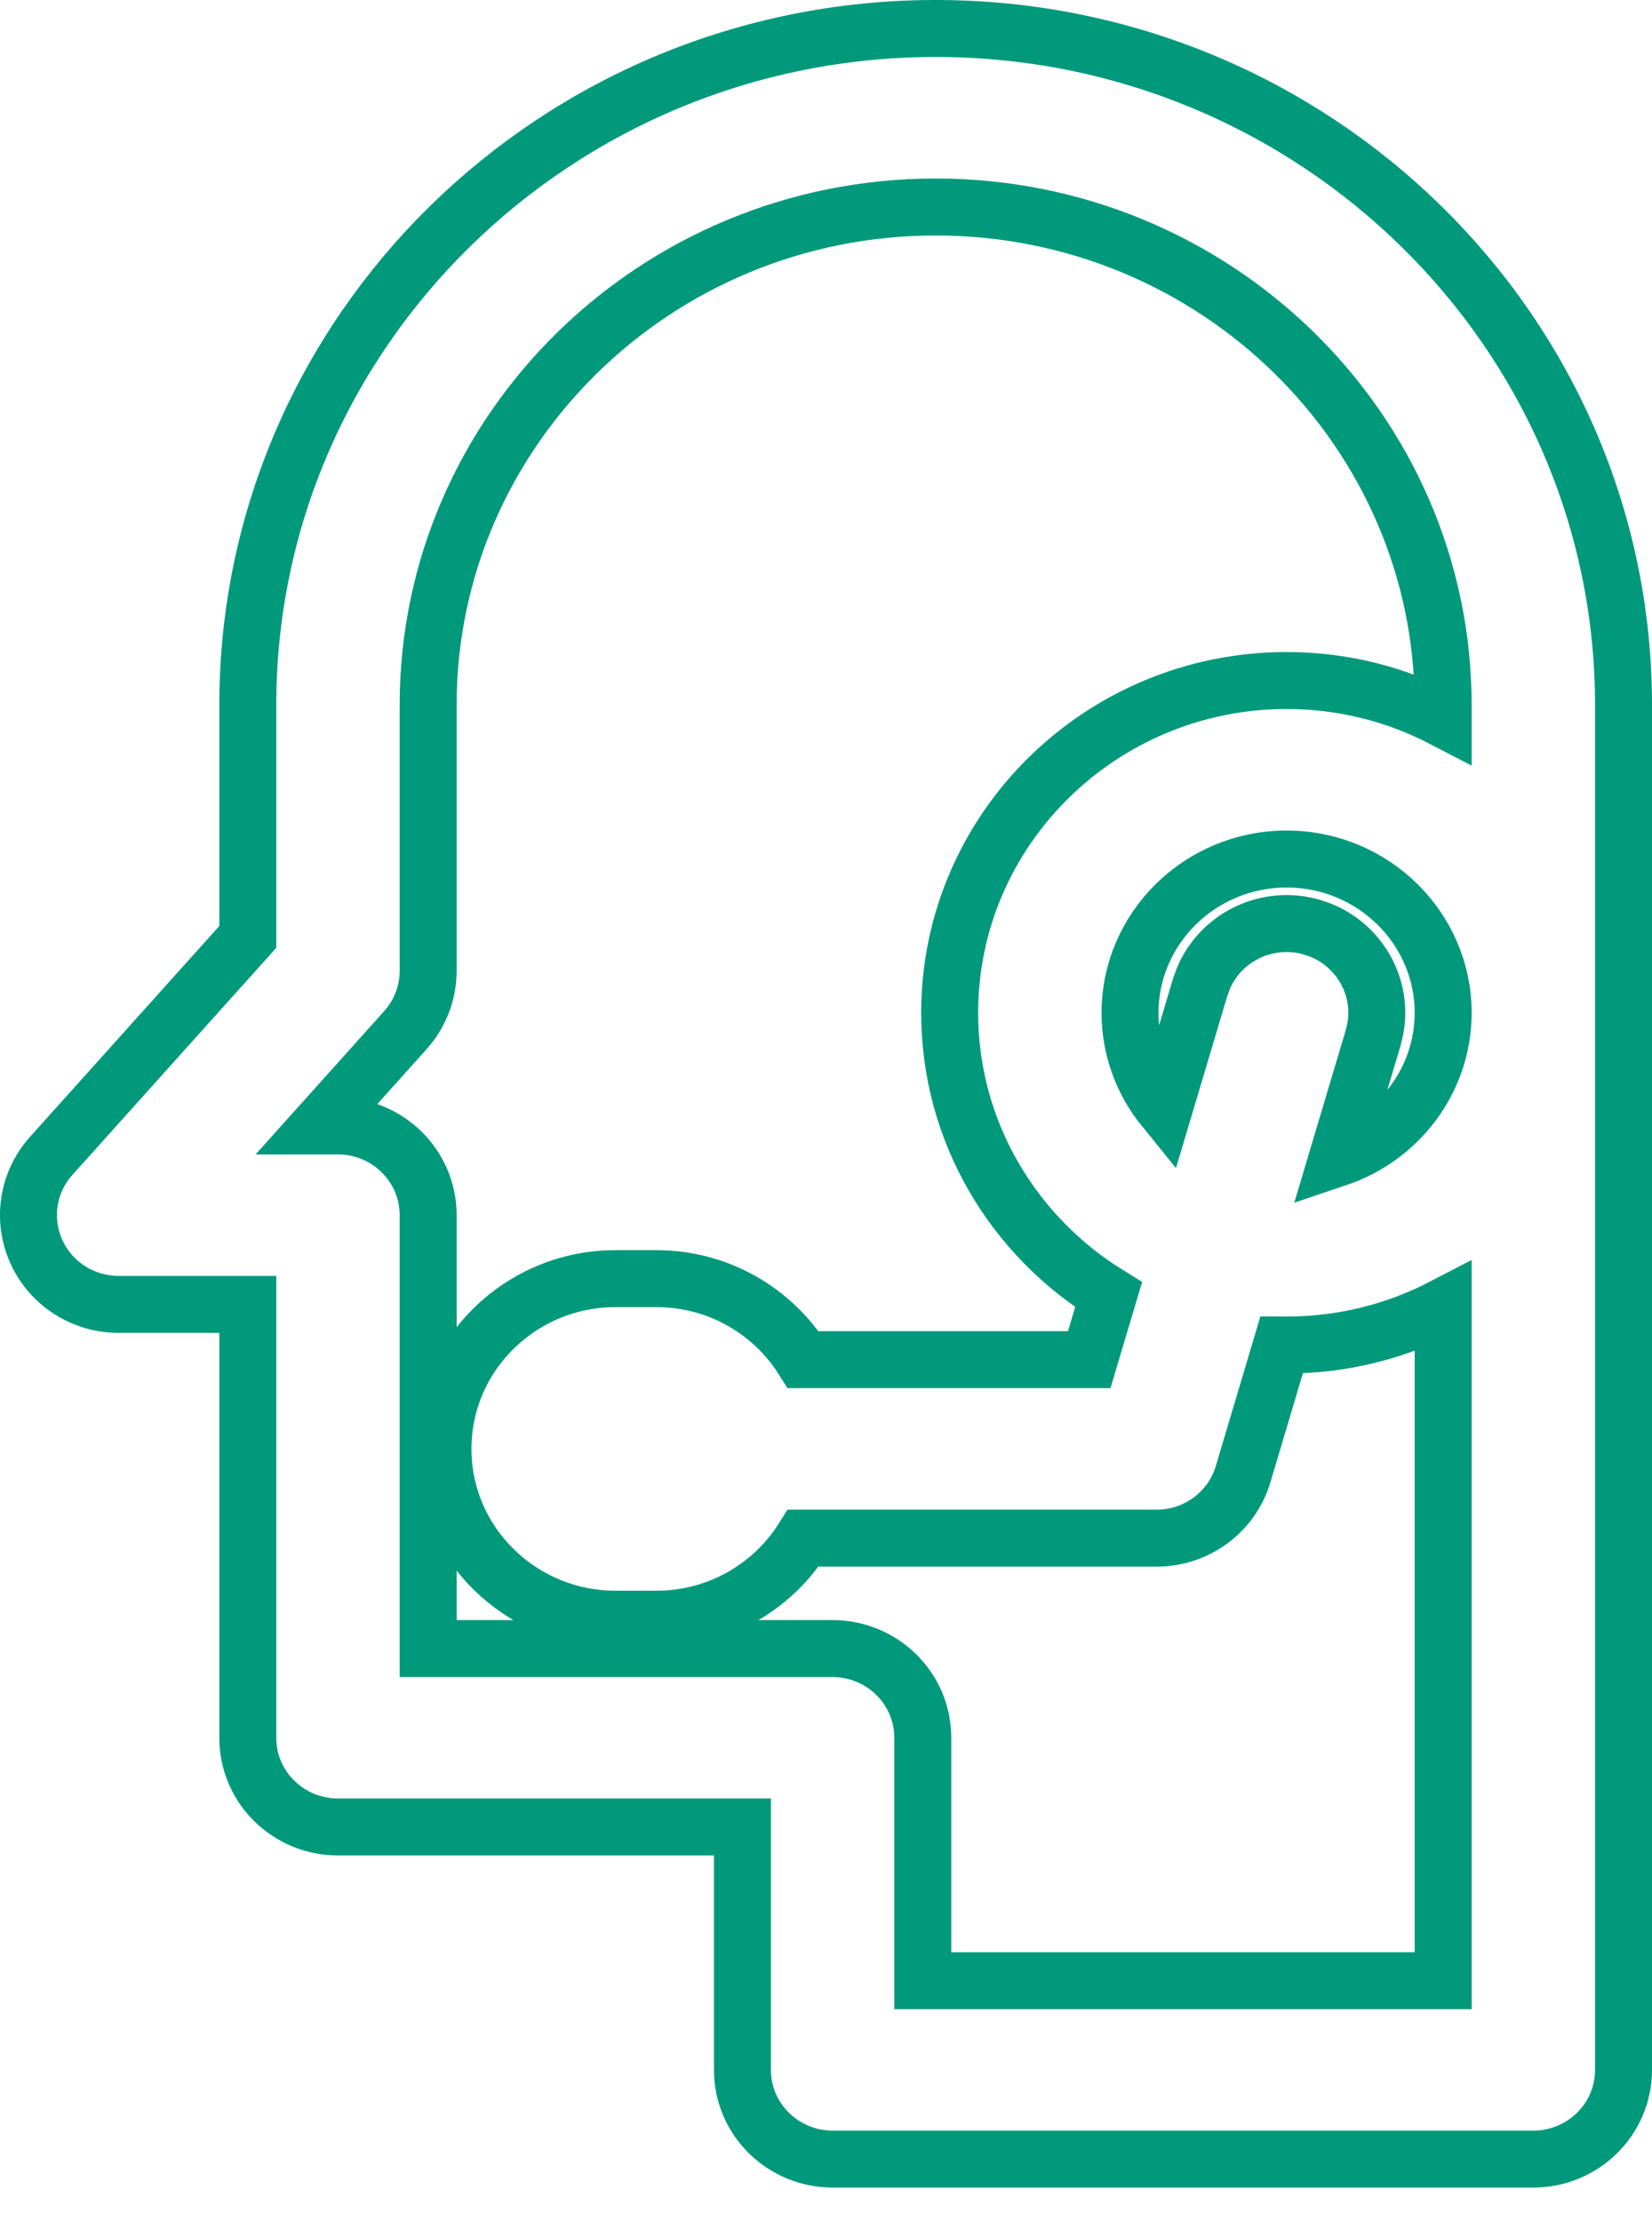 <svg width="29" height="39" viewBox="0 0 29 39" fill="none" xmlns="http://www.w3.org/2000/svg">
<path d="M16.425 0.5C23.075 0.5 28.5 5.818 28.5 12.374V36.329C28.5 37.201 27.784 37.895 26.917 37.895H14.616C13.749 37.895 13.033 37.201 13.033 36.329V32.066H5.933C5.066 32.066 4.35 31.373 4.35 30.501V22.894H2.083C1.465 22.894 0.898 22.537 0.641 21.974C0.382 21.409 0.485 20.748 0.899 20.287L4.35 16.444V12.374C4.35 5.818 9.775 0.5 16.425 0.5ZM16.425 3.633C11.504 3.633 7.516 7.563 7.516 12.374V17.04C7.516 17.376 7.406 17.702 7.207 17.97L7.116 18.081L5.607 19.762H5.933C6.799 19.762 7.515 20.455 7.516 21.327V28.935H14.616C15.483 28.935 16.199 29.629 16.199 30.501V34.764H25.334V22.938C24.512 23.365 23.577 23.607 22.586 23.607C22.557 23.607 22.527 23.605 22.498 23.605L21.822 25.874C21.622 26.544 21.001 26.997 20.304 26.997H14.1C13.566 27.85 12.611 28.419 11.525 28.419H10.804C9.142 28.419 7.776 27.086 7.776 25.431C7.776 23.775 9.142 22.442 10.804 22.442H11.525C12.611 22.442 13.566 23.012 14.1 23.864H19.121L19.461 22.724C17.791 21.695 16.671 19.865 16.671 17.776C16.671 14.553 19.332 11.944 22.586 11.944C23.577 11.944 24.512 12.187 25.334 12.614V12.374C25.334 7.563 21.346 3.633 16.425 3.633ZM22.586 15.077C21.064 15.077 19.837 16.296 19.837 17.776C19.837 18.408 20.06 18.99 20.435 19.452L21.067 17.333L21.121 17.182C21.426 16.444 22.249 16.047 23.029 16.273L23.182 16.325C23.873 16.603 24.281 17.329 24.142 18.062L24.104 18.22L23.475 20.328C24.558 19.963 25.334 18.954 25.334 17.776C25.334 16.296 24.108 15.077 22.586 15.077Z" stroke="#00997C"/>
</svg>
